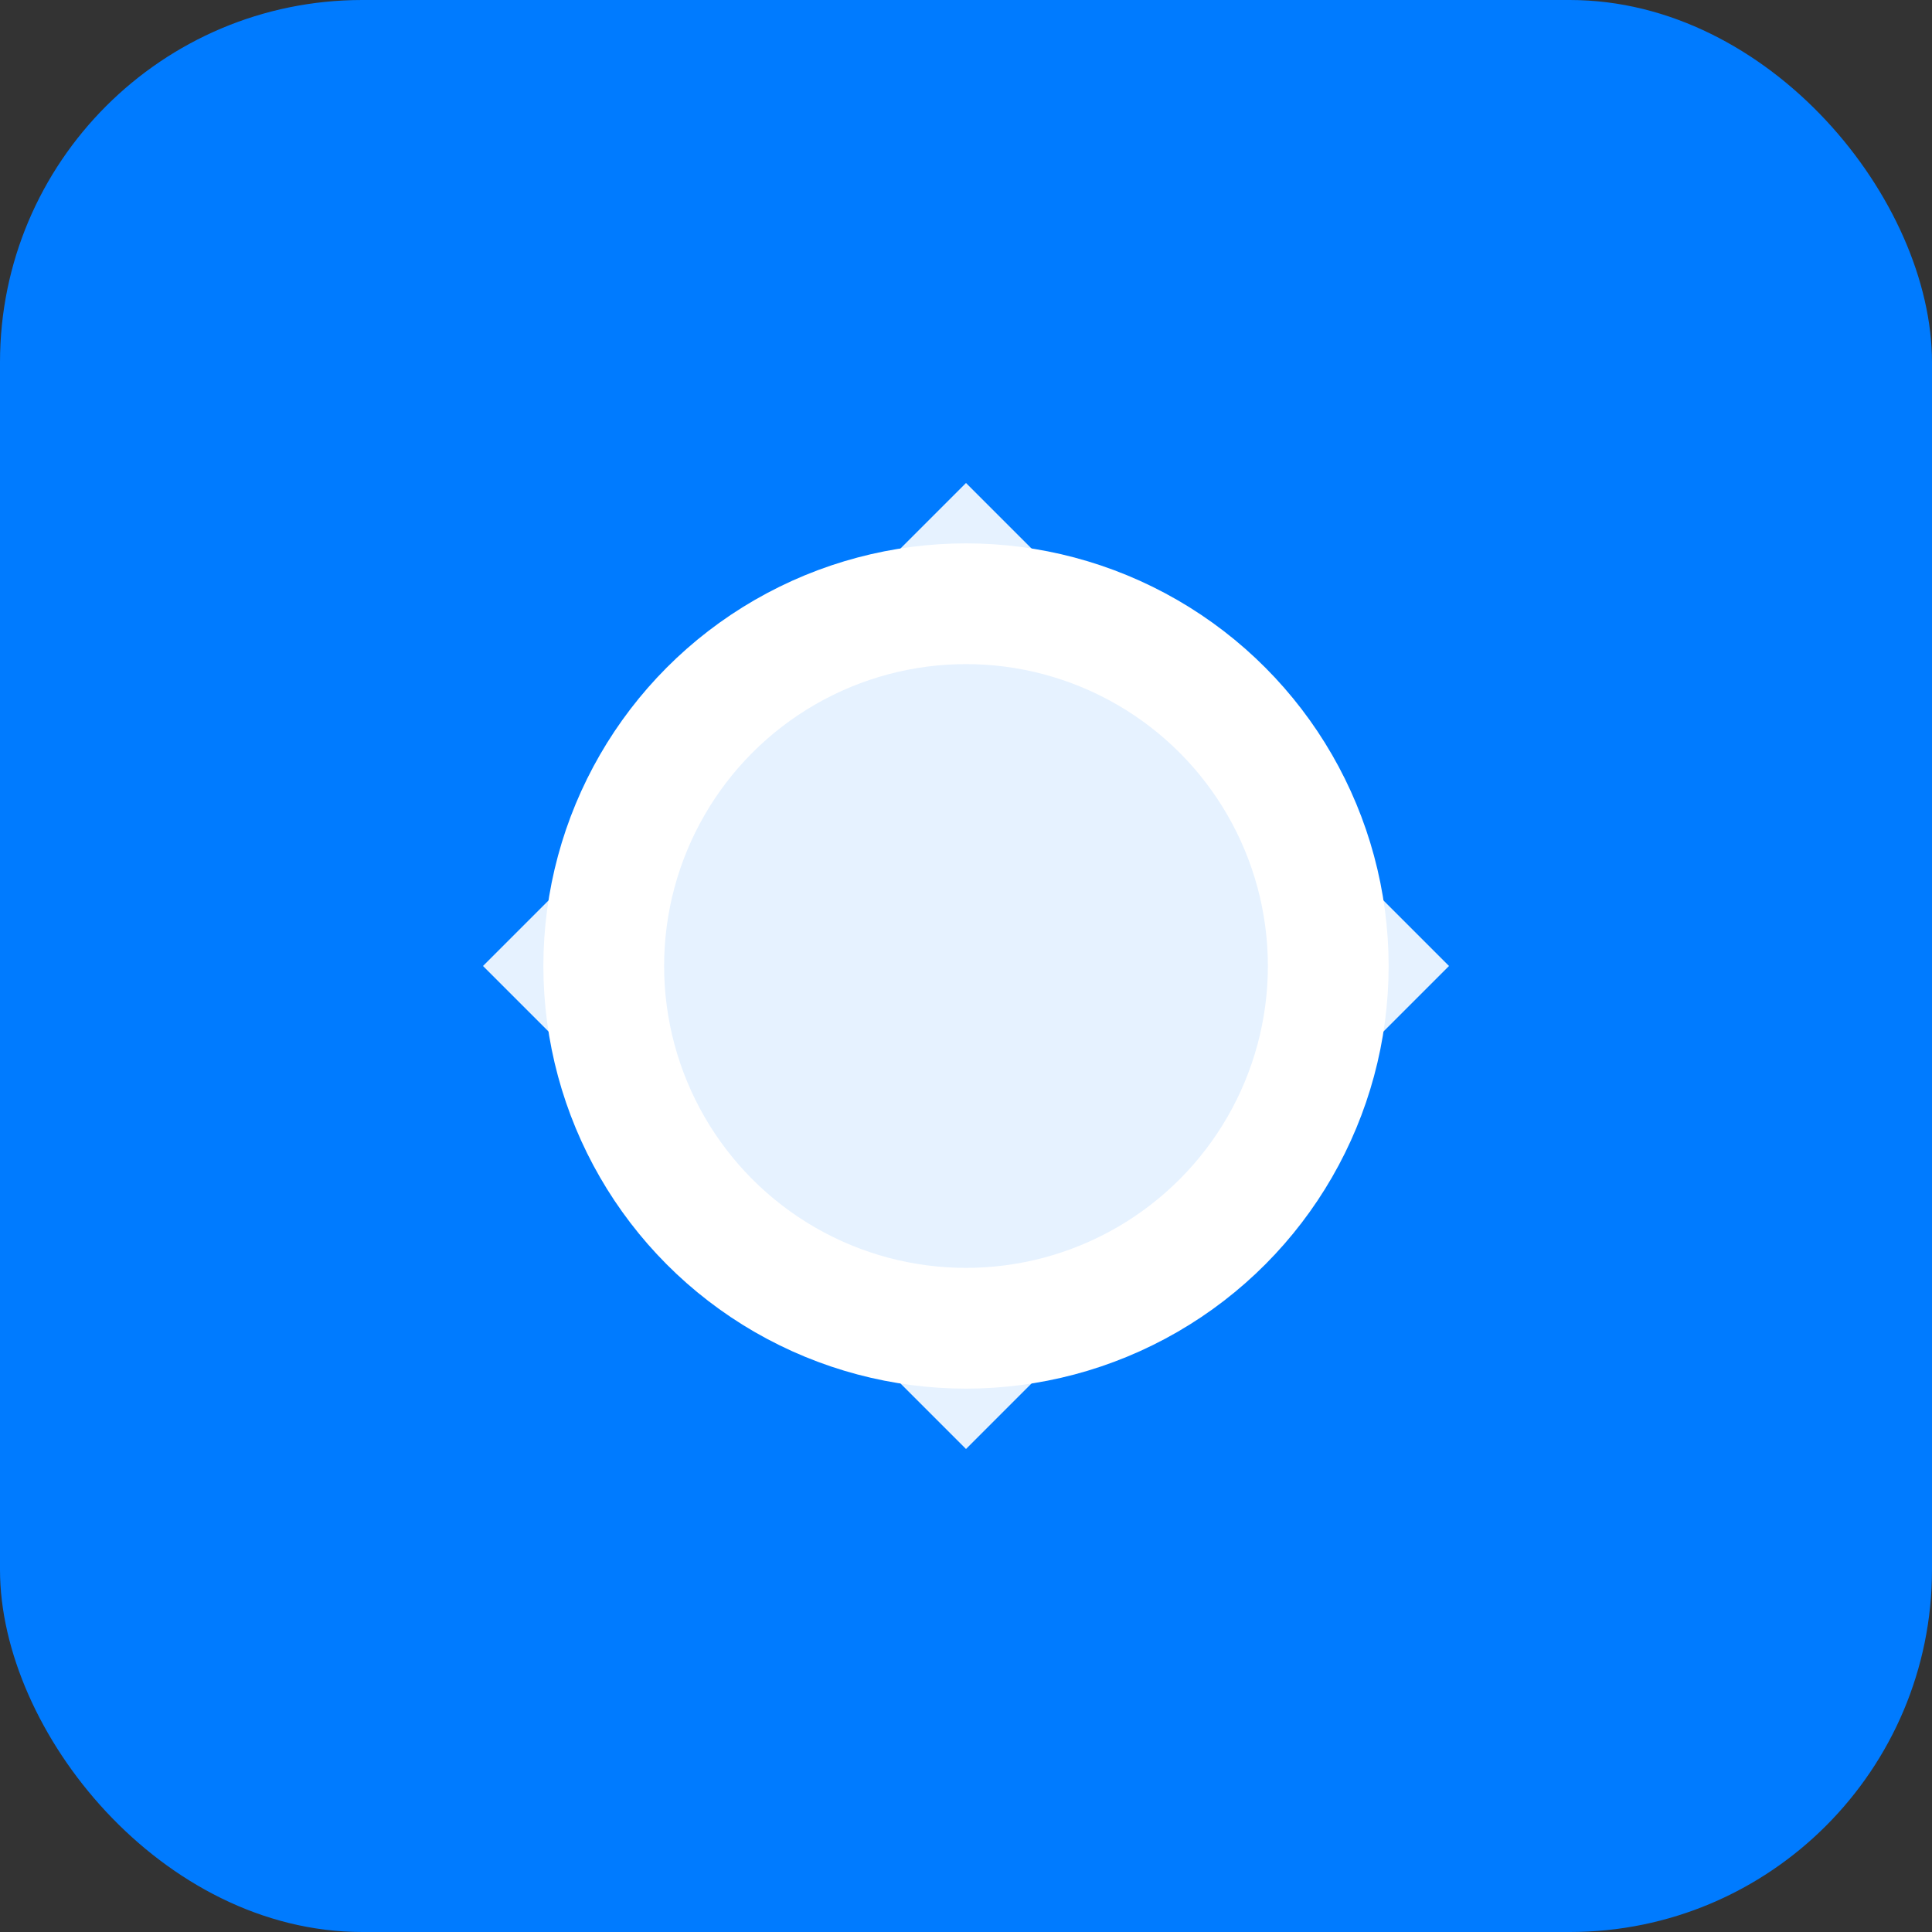 <svg width="32" height="32" viewBox="0 0 32 32" xmlns="http://www.w3.org/2000/svg">
    <rect x="0" y="0" width="32" height="32" fill="#333333" stroke="none"/>
    <rect width="32" height="32" fill="#007bff" rx="6"/>
    <path d="M16,8 L24,16 L16,24 L8,16 Z" fill="white" opacity="0.9"/>
    <circle cx="16" cy="16" r="6" fill="none" stroke="white" stroke-width="2"/>
</svg>